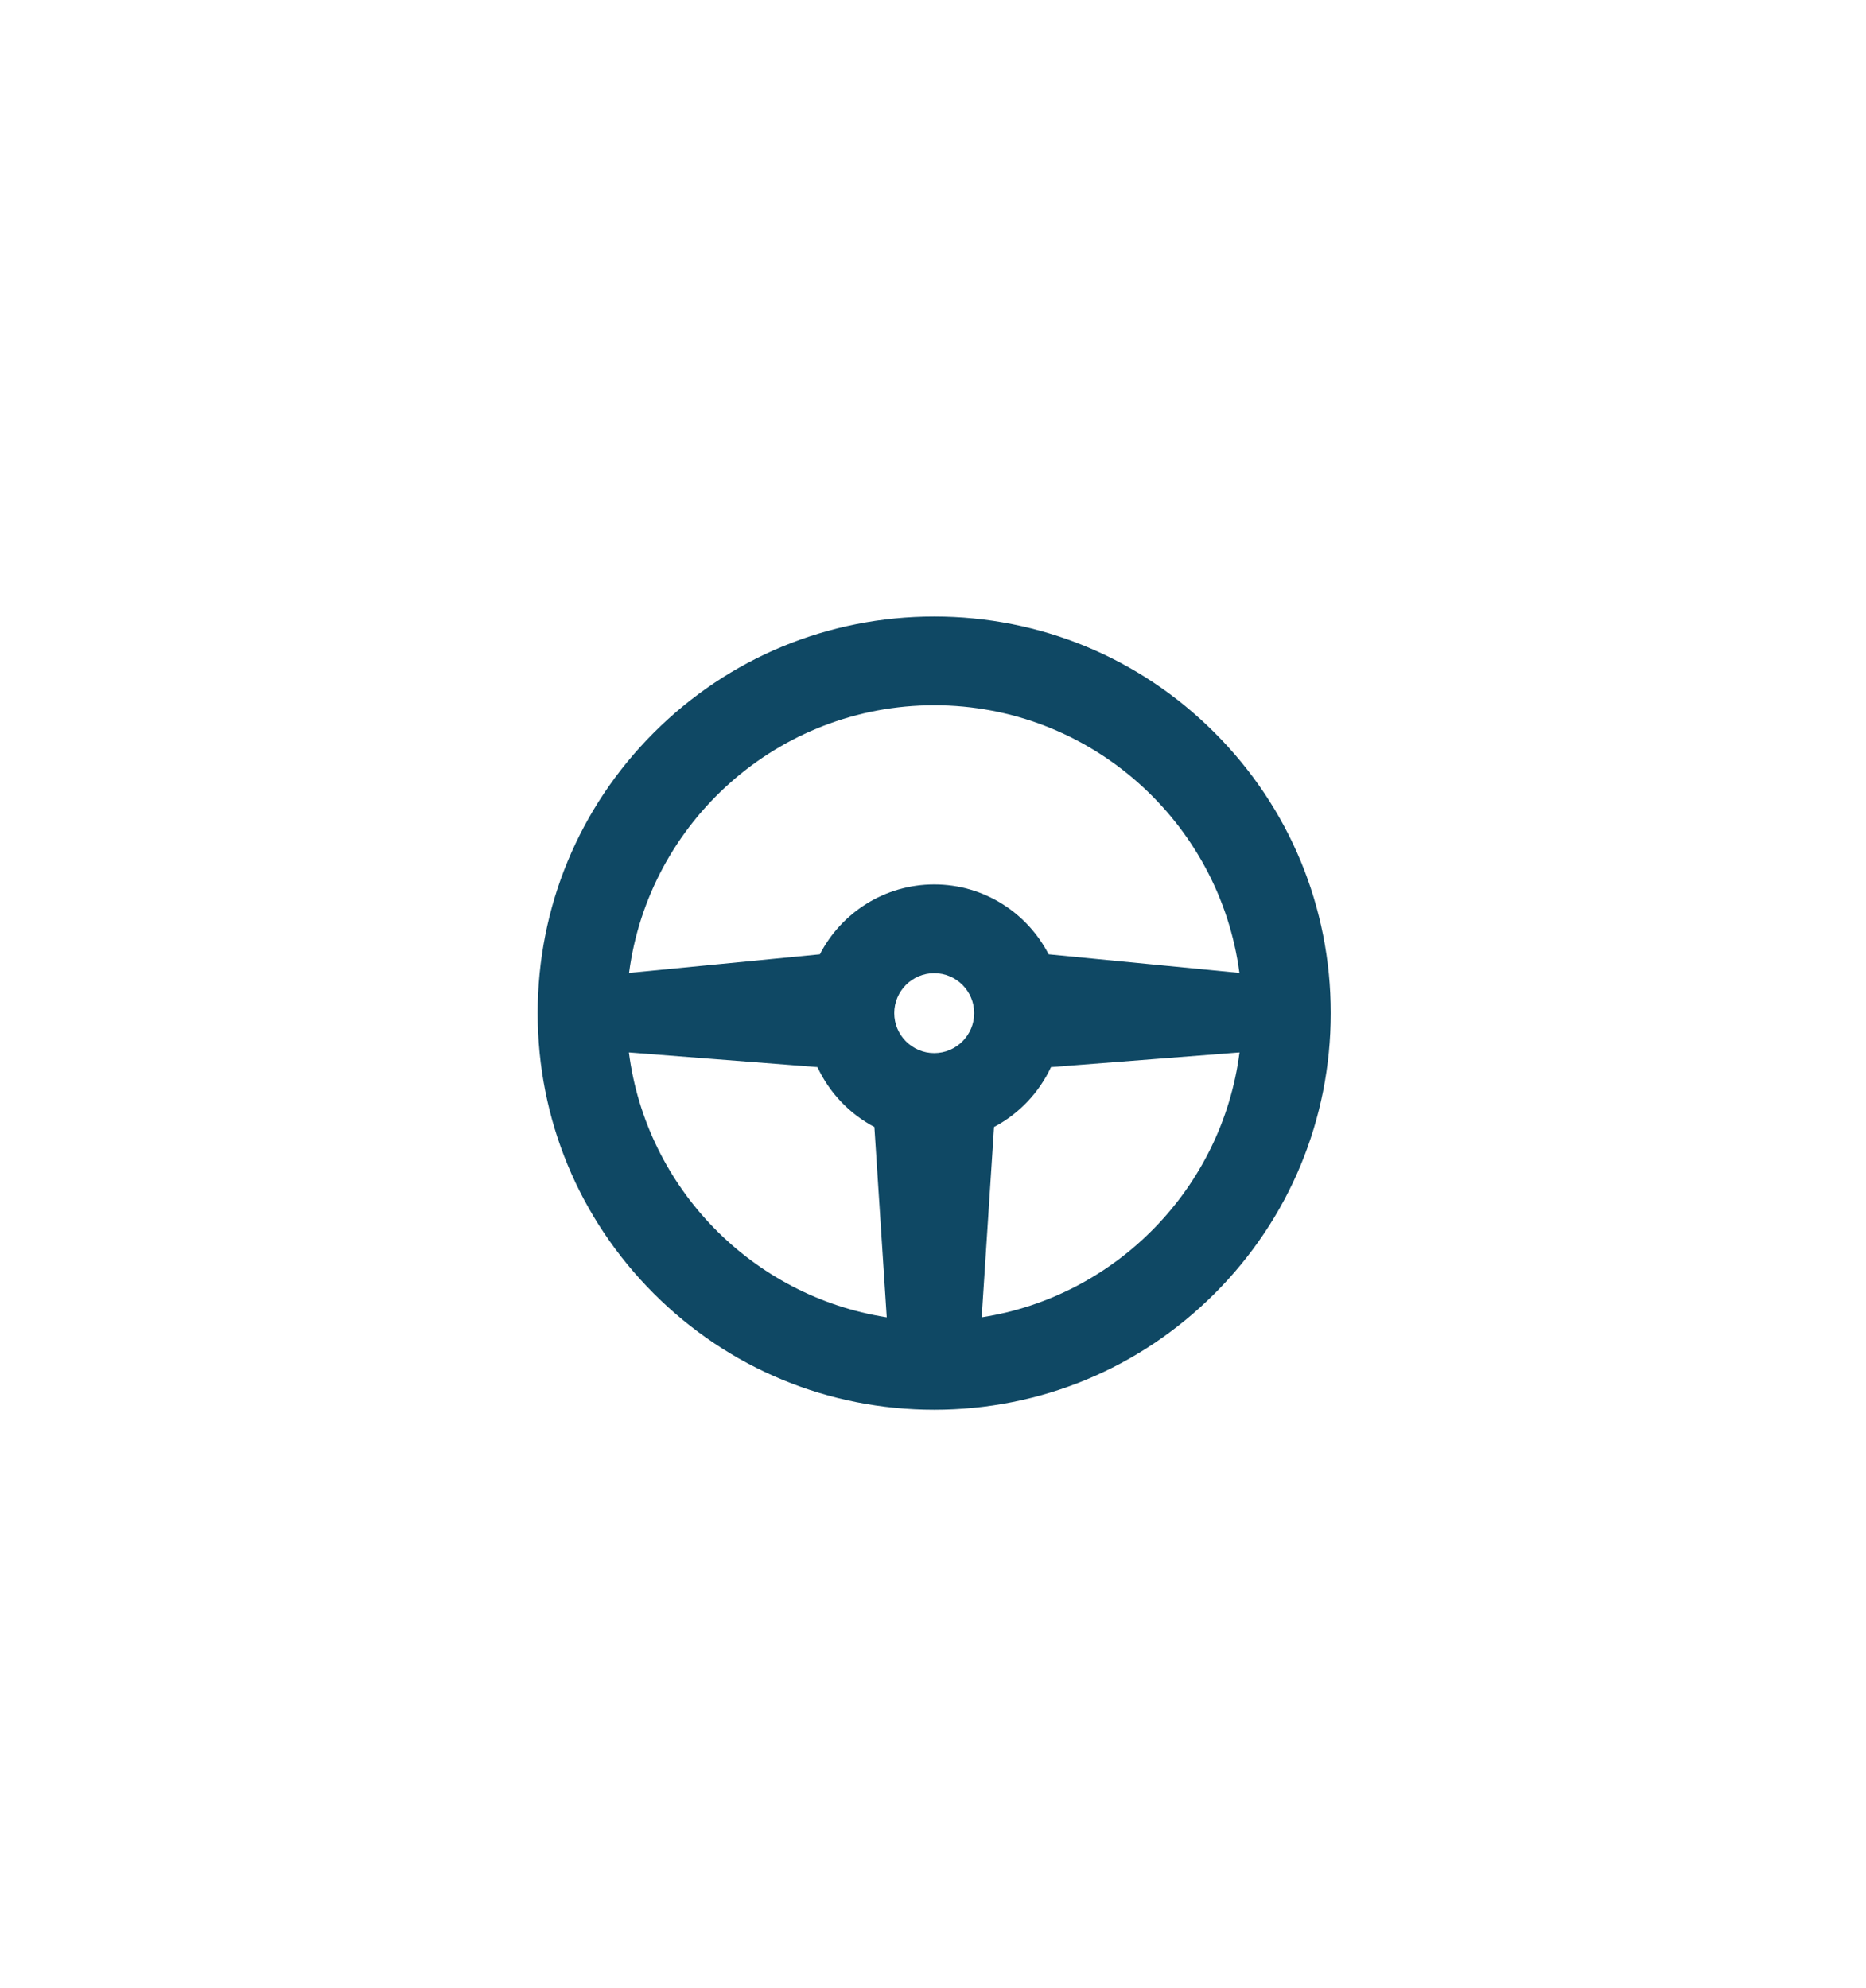 <?xml version="1.0" encoding="utf-8"?>
<!-- Generator: Adobe Illustrator 17.0.0, SVG Export Plug-In . SVG Version: 6.00 Build 0)  -->
<!DOCTYPE svg PUBLIC "-//W3C//DTD SVG 1.1//EN" "http://www.w3.org/Graphics/SVG/1.1/DTD/svg11.dtd">
<svg version="1.1" id="Calque_1" xmlns="http://www.w3.org/2000/svg" xmlns:xlink="http://www.w3.org/1999/xlink" x="0px" y="0px"
	 width="55.422px" height="59.036px" viewBox="0 0 55.422 59.036" enable-background="new 0 0 55.422 59.036" xml:space="preserve">
<g id="Picto_Volant">
	<g>
		<path fill="#0F4864" d="M36.075,21.758c-2.224-2.224-5.182-3.449-8.328-3.449s-6.103,1.225-8.328,3.449
			c-2.224,2.224-3.449,5.182-3.449,8.328s1.225,6.103,3.449,8.328c2.224,2.224,5.182,3.449,8.328,3.449s6.103-1.225,8.328-3.449
			c2.224-2.224,3.449-5.182,3.449-8.328S38.299,23.982,36.075,21.758z M27.747,20.943c4.636,0,8.477,3.469,9.065,7.948l-5.667-0.552
			c-0.635-1.231-1.919-2.075-3.397-2.075c-1.478,0-2.762,0.844-3.397,2.075l-5.667,0.552C19.269,24.412,23.11,20.943,27.747,20.943z
			 M18.679,31.253l5.6,0.436c0.354,0.761,0.951,1.388,1.691,1.778l0.367,5.652C22.342,38.498,19.195,35.281,18.679,31.253z
			 M27.747,31.273c-0.655,0-1.187-0.533-1.187-1.187c0-0.655,0.533-1.187,1.187-1.187c0.655,0,1.187,0.533,1.187,1.187
			C28.934,30.74,28.402,31.273,27.747,31.273z M29.157,39.119l0.367-5.652c0.74-0.39,1.337-1.017,1.691-1.778l5.6-0.436
			C36.299,35.281,33.152,38.498,29.157,39.119z"/>
	</g>
</g>
</svg>
